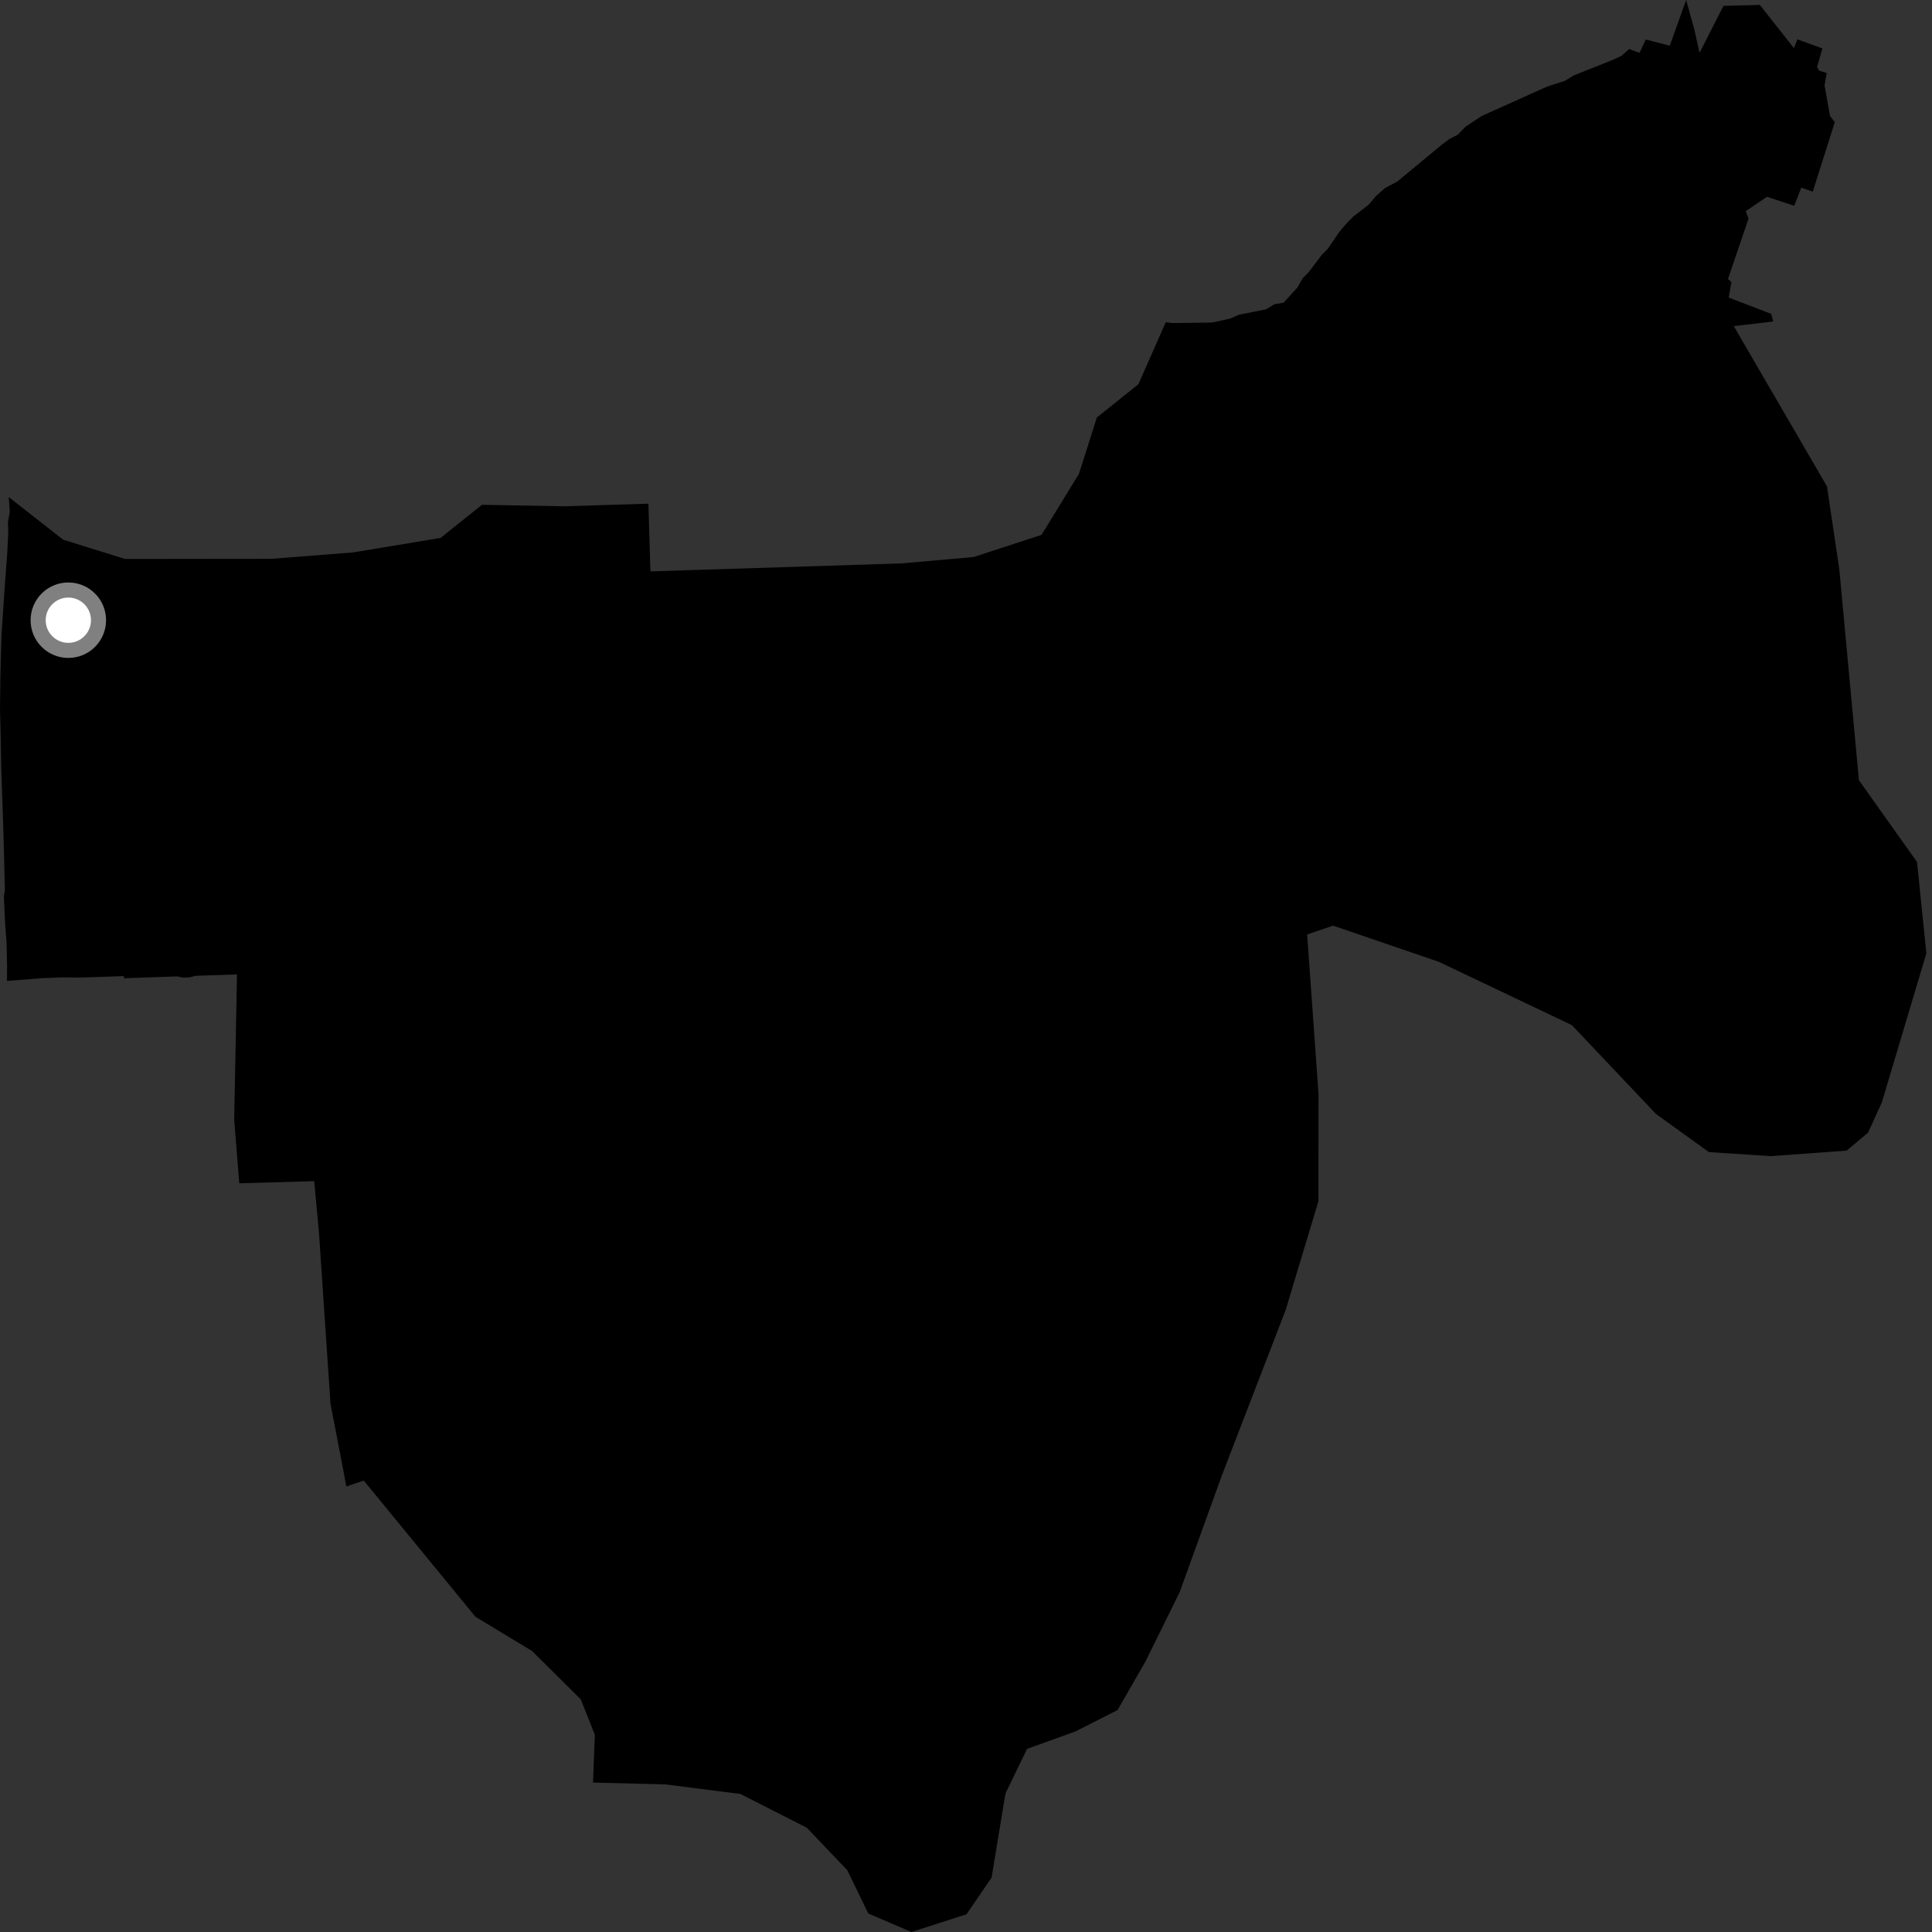 <?xml version="1.0" encoding="utf-8" ?>
<svg baseProfile="full" height="1024" version="1.1" width="1024" xmlns="http://www.w3.org/2000/svg" xmlns:ev="http://www.w3.org/2001/xml-events" xmlns:xlink="http://www.w3.org/1999/xlink"><rect width="100%" height="100%" fill="#333333" stroke="none"/><defs /><polygon fill="black" points="4.639,263.453 5.176,271.272 4.19,276.973 4.372,282.486 3.895,292.366 2.535,310.769 0.794,336.469 0.231,357.725 0.0,376.115 0.327,387.978 0.657,407.189 1.441,429.291 2.077,450.836 2.593,471.899 2.066,475.129 2.67,488.908 3.485,499.846 3.745,511.684 3.712,519.917 22.085,518.466 32.546,518.041 43.165,518.118 65.694,517.349 65.622,518.479 93.928,517.52 97.081,518.157 100.742,517.969 103.528,517.199 125.61,516.454 124.129,593.454 126.83,627.171 166.543,626.038 169.071,653.411 175.174,744.055 180.898,773.63 183.552,787.85 192.793,784.73 251.992,856.913 281.947,875.031 307.802,900.65 315.284,919.428 314.297,944.803 352.432,945.745 392.437,950.837 427.646,968.744 449.119,991.293 460.204,1014.177 483.043,1024.0 512.257,1014.613 525.564,995.164 532.914,950.571 544.354,926.955 570.111,917.647 592.338,906.364 607.182,880.51 625.19,843.998 647.627,781.982 681.45,694.24 698.803,636.609 698.825,579.576 692.816,495.289 706.56,490.605 762.67,509.809 833.107,543.33 877.71,590.432 905.74,610.622 938.377,612.777 978.776,609.849 990.134,600.293 997.43,584.243 1021.013,505.292 1016.064,456.872 985.265,413.538 974.897,301.933 968.34,257.798 918.937,172.851 939.864,170.398 938.766,166.359 916.247,157.722 917.721,149.483 915.841,147.934 926.743,115.927 925.28,111.905 936.532,104.305 950.993,109.082 954.693,99.431 960.792,101.573 972.483,64.745 969.937,61.514 967.056,45.263 968.187,38.656 964.217,37.515 963.101,35.442 965.905,25.676 952.662,20.856 950.813,25.513 932.753,2.603 913.46,3.115 900.798,28.022 898.027,15.605 893.674,0.0 885.025,24.23 872.279,20.94 868.998,28.024 863.462,25.992 859.514,29.517 854.838,31.72 834.088,39.987 829.432,42.838 820.033,45.874 785.32,61.482 776.695,67.209 772.79,71.293 768.127,73.758 764.144,76.723 740.577,96.23 734.079,99.669 729.384,103.838 725.322,108.581 717.262,114.769 713.884,118.188 709.839,122.958 703.829,131.765 700.473,135.19 693.742,144.12 690.385,147.532 687.734,152.299 680.31,160.467 675.588,161.218 670.878,163.988 656.66,166.808 651.94,168.889 642.471,170.965 621.306,171.239 617.881,170.755 603.383,203.639 581.366,221.274 571.862,251.163 552.033,283.496 515.982,295.255 477.951,298.607 344.73,302.847 343.667,266.968 298.716,268.352 255.456,267.554 233.507,285.105 187.064,292.812 143.963,296.175 66.26,296.261 33.422,286.025 4.639,263.453" /><circle cx="36.218" cy="328.721" fill="rgb(100%,100%,100%)" r="16" stroke="grey" stroke-width="8" /></svg>